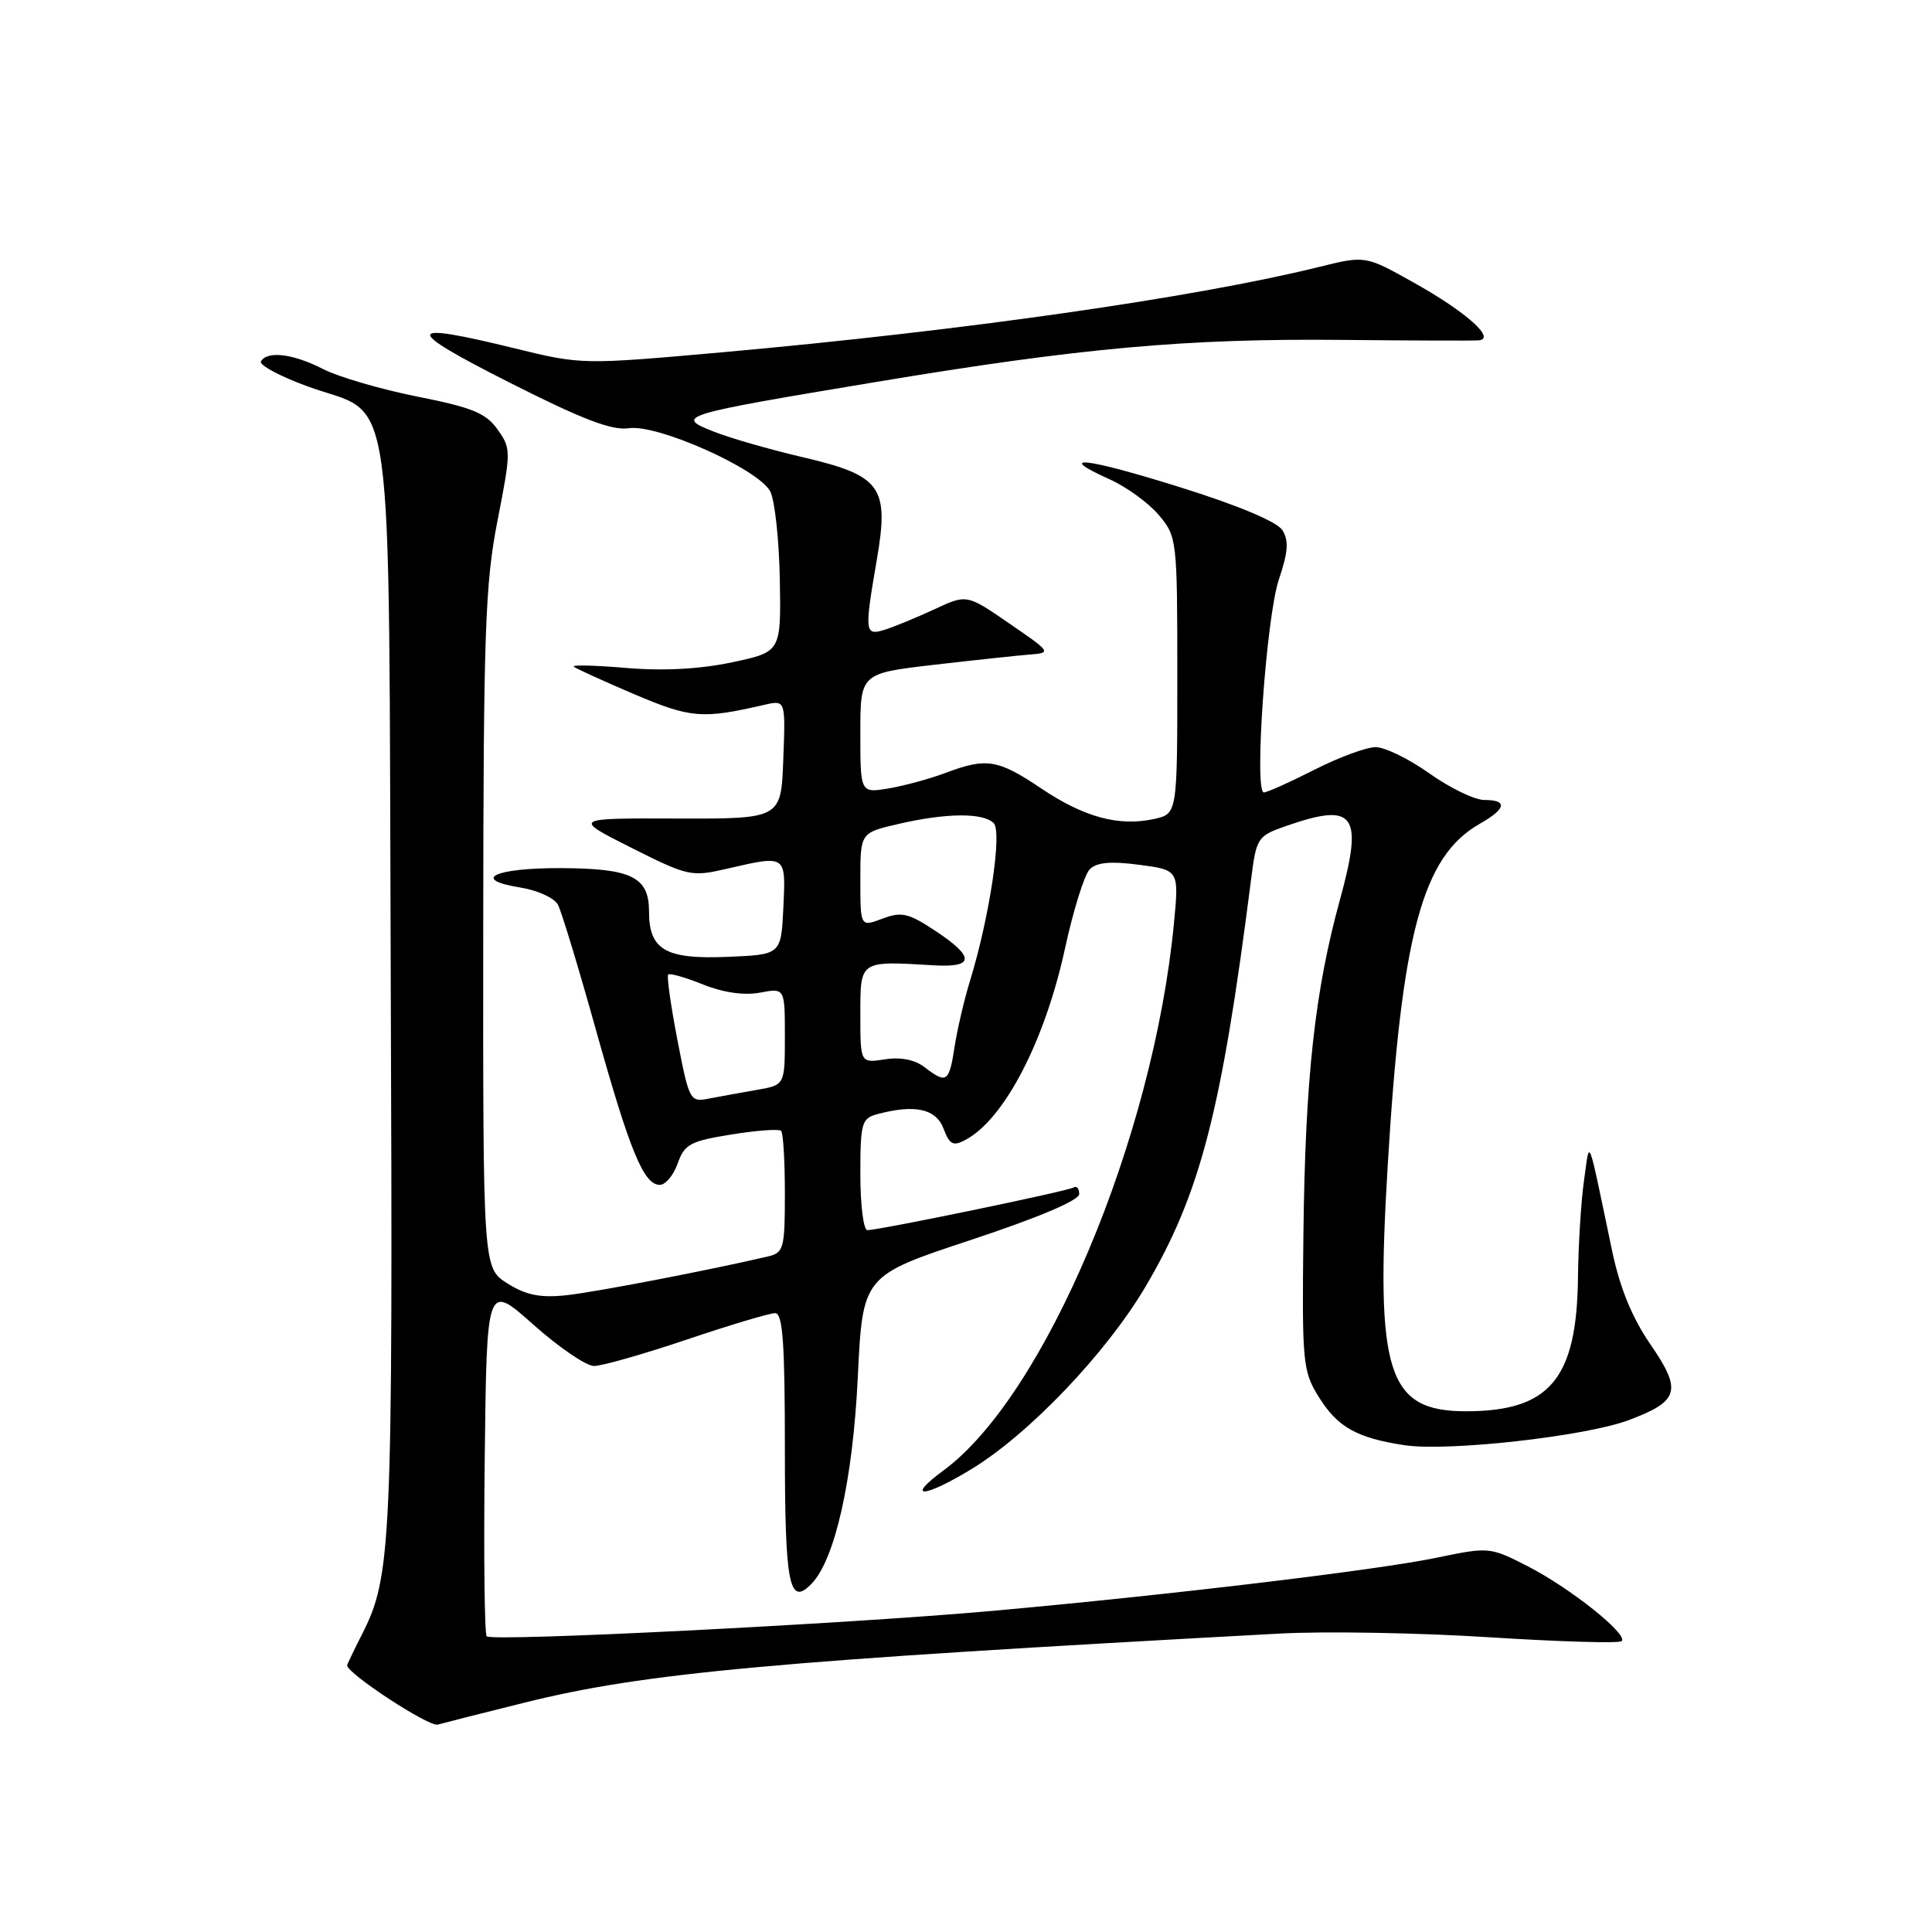 <?xml version="1.0" encoding="UTF-8" standalone="no"?>
<!DOCTYPE svg PUBLIC "-//W3C//DTD SVG 1.1//EN" "http://www.w3.org/Graphics/SVG/1.1/DTD/svg11.dtd" >
<svg xmlns="http://www.w3.org/2000/svg" xmlns:xlink="http://www.w3.org/1999/xlink" version="1.1" viewBox="0 0 256 256">
 <g >
 <path fill="currentColor"
d=" M 69.50 225.61 C 85.39 221.65 102.44 220.09 169.50 216.46 C 175.55 216.13 188.11 216.35 197.40 216.95 C 206.70 217.54 214.56 217.77 214.88 217.46 C 215.77 216.56 208.06 210.42 202.44 207.54 C 197.44 204.98 197.28 204.97 190.44 206.39 C 182.50 208.05 154.95 211.34 131.50 213.45 C 112.08 215.19 65.21 217.55 64.49 216.82 C 64.20 216.53 64.08 205.88 64.23 193.16 C 64.50 170.02 64.50 170.02 70.66 175.51 C 74.05 178.53 77.67 181.00 78.71 181.00 C 79.76 181.00 85.28 179.43 91.00 177.50 C 96.72 175.57 101.98 174.00 102.70 174.00 C 103.72 174.00 104.00 177.86 104.00 191.94 C 104.00 210.02 104.57 212.91 107.52 209.87 C 110.64 206.67 113.01 196.09 113.66 182.53 C 114.31 169.04 114.31 169.04 128.65 164.30 C 137.58 161.34 143.00 159.05 143.00 158.22 C 143.00 157.48 142.66 157.09 142.25 157.35 C 141.45 157.84 116.52 163.00 114.93 163.00 C 114.42 163.00 114.00 159.68 114.00 155.62 C 114.00 148.81 114.17 148.19 116.25 147.63 C 121.21 146.30 124.02 146.91 125.02 149.54 C 125.83 151.68 126.29 151.92 127.95 151.03 C 133.09 148.28 138.45 137.95 141.12 125.67 C 142.21 120.63 143.69 115.91 144.39 115.19 C 145.32 114.26 147.16 114.09 150.96 114.59 C 156.23 115.29 156.23 115.29 155.55 122.39 C 152.81 150.84 138.44 184.96 125.02 194.84 C 119.87 198.63 122.39 198.52 128.71 194.67 C 136.33 190.05 146.60 179.28 151.78 170.50 C 159.04 158.20 161.84 147.39 165.76 116.65 C 166.48 110.95 166.60 110.78 170.50 109.42 C 179.53 106.28 180.67 107.87 177.56 119.18 C 174.21 131.35 172.95 142.86 172.71 163.50 C 172.51 180.56 172.62 181.69 174.73 185.08 C 177.23 189.11 179.78 190.54 186.13 191.50 C 191.87 192.36 210.02 190.33 215.77 188.19 C 222.51 185.67 222.92 184.29 218.70 178.15 C 216.26 174.61 214.65 170.67 213.61 165.73 C 210.25 149.72 210.69 150.83 209.88 156.50 C 209.49 159.25 209.14 165.00 209.09 169.28 C 208.94 182.72 205.35 187.00 194.25 187.00 C 183.84 187.00 182.23 181.96 183.87 154.57 C 185.72 123.71 188.46 113.49 196.07 109.16 C 199.59 107.16 199.81 106.00 196.68 106.00 C 195.40 106.00 192.14 104.42 189.43 102.50 C 186.72 100.57 183.51 99.00 182.28 99.00 C 181.06 99.00 177.40 100.35 174.16 102.00 C 170.91 103.65 167.90 105.00 167.47 105.00 C 166.14 105.00 167.79 81.69 169.47 76.74 C 170.68 73.17 170.79 71.64 169.93 70.26 C 169.23 69.14 164.11 66.98 156.39 64.57 C 143.84 60.63 139.59 60.16 147.05 63.52 C 149.29 64.53 152.22 66.66 153.56 68.26 C 155.95 71.10 156.00 71.52 156.00 89.50 C 156.00 107.84 156.00 107.84 152.92 108.52 C 148.26 109.54 143.63 108.29 137.95 104.46 C 132.21 100.61 130.72 100.37 125.27 102.42 C 123.20 103.20 119.81 104.12 117.75 104.47 C 114.00 105.09 114.00 105.09 114.00 97.16 C 114.00 89.23 114.00 89.23 123.75 88.09 C 129.11 87.47 134.83 86.86 136.45 86.73 C 139.34 86.51 139.28 86.41 133.75 82.62 C 128.10 78.73 128.10 78.73 123.80 80.74 C 121.43 81.84 118.49 83.05 117.25 83.44 C 114.57 84.27 114.52 83.83 116.19 74.13 C 117.84 64.49 116.77 63.01 106.36 60.58 C 102.04 59.57 96.74 58.05 94.60 57.20 C 89.37 55.14 89.91 54.97 116.10 50.61 C 143.17 46.10 157.28 44.83 178.00 45.04 C 187.07 45.13 195.13 45.16 195.90 45.10 C 198.31 44.93 194.29 41.33 187.30 37.43 C 180.91 33.85 180.91 33.85 174.71 35.39 C 158.28 39.44 127.72 43.81 95.80 46.67 C 77.18 48.33 77.07 48.33 68.25 46.17 C 53.49 42.55 53.31 43.50 67.41 50.64 C 77.17 55.58 81.06 57.07 83.34 56.74 C 87.13 56.18 100.47 62.14 102.05 65.10 C 102.66 66.23 103.23 71.48 103.33 76.77 C 103.50 86.38 103.50 86.38 97.00 87.76 C 92.76 88.66 87.90 88.92 83.02 88.51 C 78.91 88.16 75.76 88.08 76.02 88.33 C 76.28 88.57 79.88 90.21 84.00 91.97 C 91.53 95.17 93.04 95.30 101.29 93.39 C 104.09 92.75 104.09 92.75 103.79 100.62 C 103.50 108.50 103.50 108.50 89.68 108.46 C 75.87 108.41 75.87 108.41 83.65 112.33 C 91.14 116.10 91.62 116.20 96.29 115.12 C 104.24 113.29 104.13 113.21 103.80 120.25 C 103.50 126.50 103.50 126.50 96.36 126.79 C 88.19 127.13 86.00 125.86 86.00 120.79 C 86.00 116.20 83.70 115.07 74.31 115.03 C 65.49 115.00 62.30 116.54 68.99 117.61 C 71.24 117.97 73.46 118.99 73.93 119.88 C 74.40 120.77 76.66 128.21 78.95 136.42 C 83.47 152.56 85.29 157.00 87.43 157.00 C 88.18 157.00 89.25 155.72 89.80 154.16 C 90.68 151.63 91.46 151.20 96.90 150.33 C 100.26 149.78 103.23 149.57 103.50 149.84 C 103.78 150.11 104.00 153.85 104.00 158.15 C 104.00 165.43 103.85 166.00 101.75 166.49 C 93.87 168.33 78.80 171.23 75.00 171.63 C 71.60 171.99 69.70 171.61 67.25 170.07 C 64.00 168.03 64.00 168.03 64.03 123.26 C 64.06 83.80 64.28 77.38 65.92 69.00 C 67.73 59.75 67.73 59.43 65.92 56.89 C 64.39 54.74 62.53 53.98 55.30 52.55 C 50.48 51.59 44.86 49.95 42.81 48.90 C 38.83 46.87 35.46 46.45 34.58 47.87 C 34.28 48.35 37.04 49.84 40.71 51.18 C 52.51 55.50 51.46 47.95 51.78 130.79 C 52.06 204.85 51.88 208.89 47.95 216.59 C 46.88 218.70 46.00 220.53 46.00 220.67 C 46.00 221.76 56.84 228.85 58.00 228.52 C 58.83 228.29 64.00 226.97 69.50 225.61 Z  M 89.76 137.80 C 88.88 133.24 88.33 129.34 88.54 129.13 C 88.75 128.92 90.83 129.51 93.16 130.45 C 95.85 131.53 98.61 131.92 100.70 131.53 C 104.00 130.91 104.00 130.91 104.00 137.34 C 104.00 143.78 104.00 143.78 100.25 144.42 C 98.19 144.78 95.34 145.30 93.93 145.57 C 91.43 146.07 91.32 145.85 89.76 137.80 Z  M 122.50 141.40 C 121.22 140.41 119.32 140.04 117.25 140.37 C 114.00 140.87 114.00 140.87 114.00 134.44 C 114.00 127.22 113.84 127.32 123.75 127.91 C 129.14 128.23 129.19 126.81 123.92 123.33 C 120.36 120.98 119.45 120.77 116.92 121.73 C 114.00 122.83 114.00 122.83 114.00 116.58 C 114.00 110.34 114.00 110.34 119.08 109.17 C 125.40 107.71 130.27 107.67 131.67 109.07 C 132.82 110.22 131.11 121.60 128.52 130.00 C 127.76 132.47 126.84 136.41 126.48 138.75 C 125.76 143.43 125.43 143.65 122.50 141.40 Z "/>
</g>
</svg>